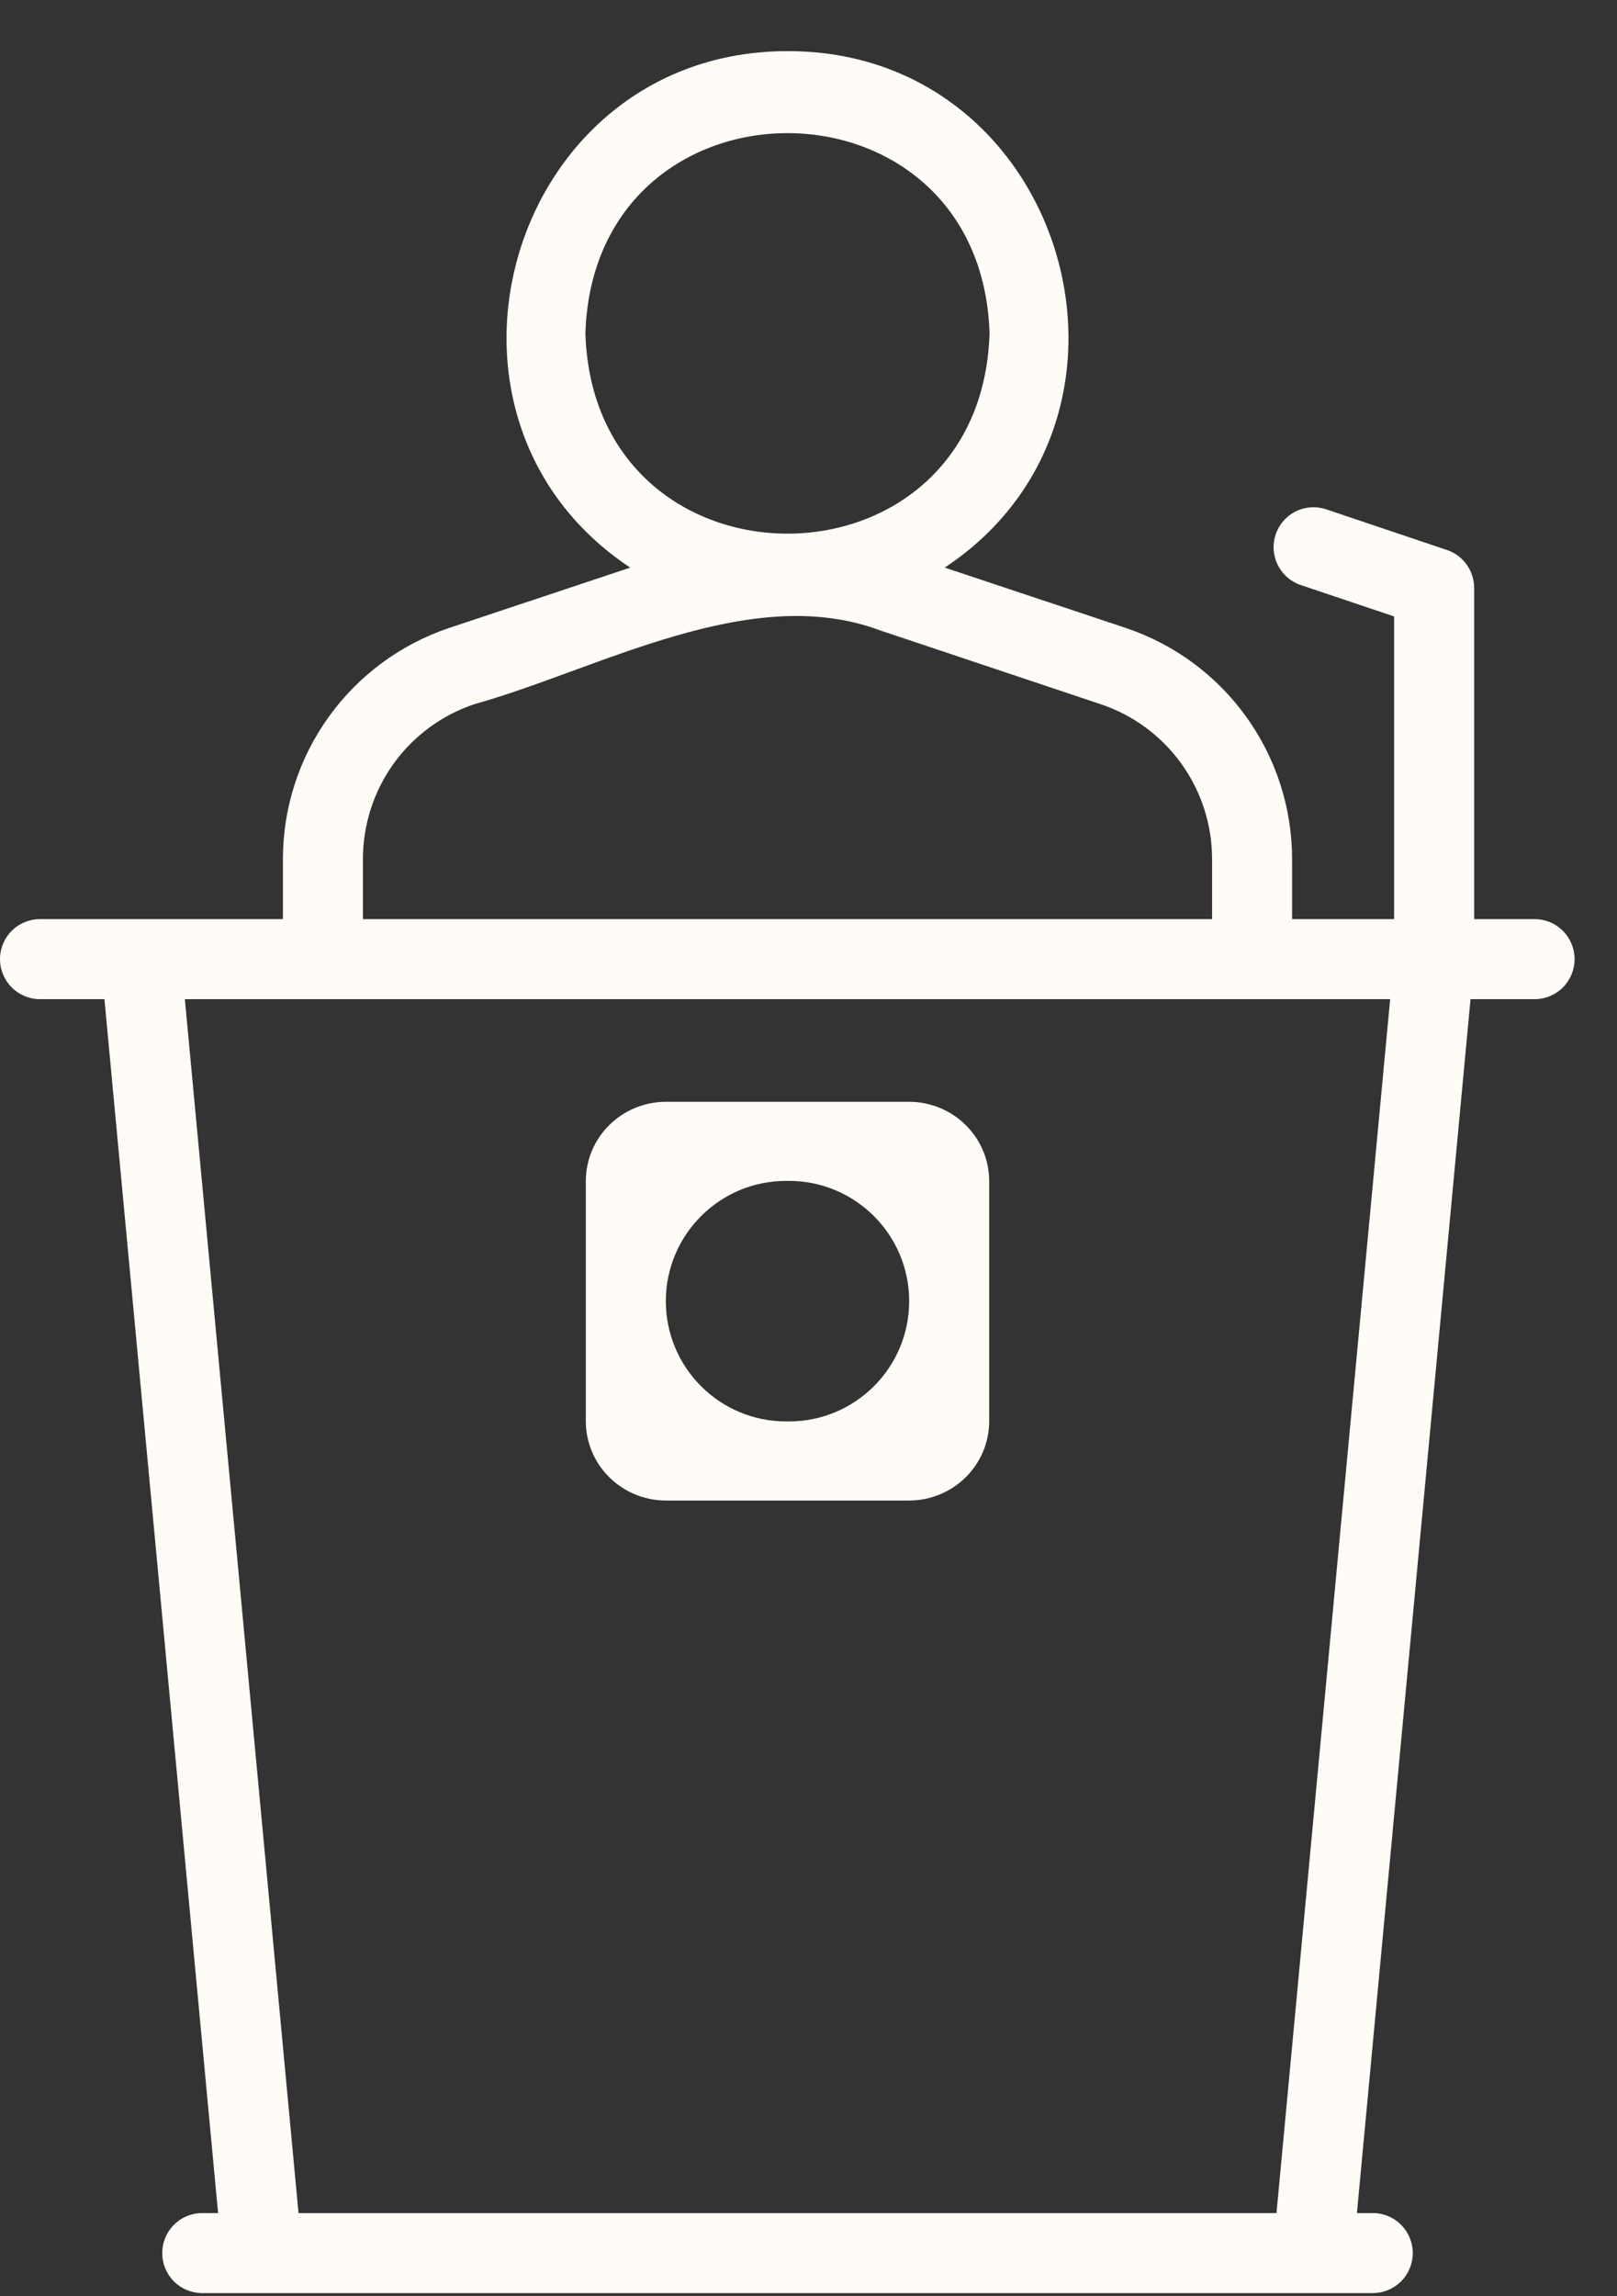 <svg width="31" height="44" viewBox="0 0 31 44" fill="none" xmlns="http://www.w3.org/2000/svg">
<rect x="0" y="0" width="31" height="44" fill="#333333" stroke="none"/>
<path d="M29.428 17.612H28.262V11.267C28.262 11.107 28.212 10.95 28.118 10.819C28.025 10.688 27.892 10.59 27.74 10.539L25.415 9.756C25.224 9.695 25.016 9.711 24.837 9.801C24.658 9.892 24.521 10.049 24.457 10.239C24.392 10.43 24.405 10.638 24.493 10.819C24.58 10.999 24.735 11.139 24.924 11.206L26.727 11.812V17.612H24.771V16.461C24.771 15.483 24.463 14.529 23.892 13.735C23.321 12.941 22.515 12.346 21.587 12.034L18.112 10.876C22.485 7.979 20.422 0.969 15.097 0.98C9.773 0.98 7.71 7.976 12.082 10.876L8.607 12.034C7.68 12.346 6.874 12.941 6.303 13.735C5.731 14.529 5.424 15.483 5.424 16.461V17.612H0.767C0.564 17.612 0.369 17.692 0.225 17.836C0.081 17.98 0 18.175 0 18.379C0 18.582 0.081 18.777 0.225 18.921C0.369 19.065 0.564 19.146 0.767 19.146H2.002L4.181 42.406H3.866C3.665 42.408 3.472 42.491 3.331 42.634C3.189 42.778 3.11 42.971 3.11 43.173C3.11 43.374 3.189 43.568 3.331 43.712C3.472 43.855 3.665 43.937 3.866 43.94H26.328C26.53 43.937 26.722 43.855 26.864 43.712C27.005 43.568 27.085 43.374 27.085 43.173C27.085 42.971 27.005 42.778 26.864 42.634C26.722 42.491 26.53 42.408 26.328 42.406H26.014L28.192 19.146H29.428C29.63 19.144 29.823 19.062 29.965 18.919C30.107 18.775 30.187 18.581 30.187 18.379C30.187 18.177 30.107 17.983 29.965 17.839C29.823 17.695 29.63 17.614 29.428 17.612ZM11.223 6.388C11.384 1.272 18.81 1.272 18.971 6.388C18.81 11.505 11.384 11.505 11.223 6.388ZM6.958 16.461C6.958 15.804 7.164 15.164 7.548 14.63C7.932 14.098 8.475 13.699 9.098 13.492C11.484 12.825 14.384 11.145 16.877 12.081L21.096 13.492C21.72 13.699 22.262 14.098 22.646 14.63C23.031 15.164 23.237 15.804 23.237 16.461V17.612H6.958V16.461ZM24.472 42.406H5.723L3.544 19.146H26.651L24.472 42.406Z" fill="#FFFBF7"/>
<path d="M12.765 28.753H17.43C17.836 28.752 18.226 28.592 18.513 28.308C18.801 28.023 18.963 27.639 18.964 27.237V22.628C18.963 22.226 18.801 21.841 18.513 21.557C18.226 21.273 17.836 21.113 17.43 21.112H12.765C12.359 21.113 11.969 21.273 11.682 21.557C11.394 21.841 11.232 22.226 11.231 22.628V27.237C11.232 27.639 11.394 28.023 11.682 28.308C11.969 28.592 12.359 28.752 12.765 28.753ZM12.765 24.932C12.765 23.66 13.797 22.628 15.07 22.628H15.125C16.398 22.628 17.43 23.66 17.43 24.932C17.43 26.205 16.398 27.237 15.125 27.237H15.07C13.797 27.237 12.765 26.205 12.765 24.932Z" fill="#FFFBF7"/>
</svg>
